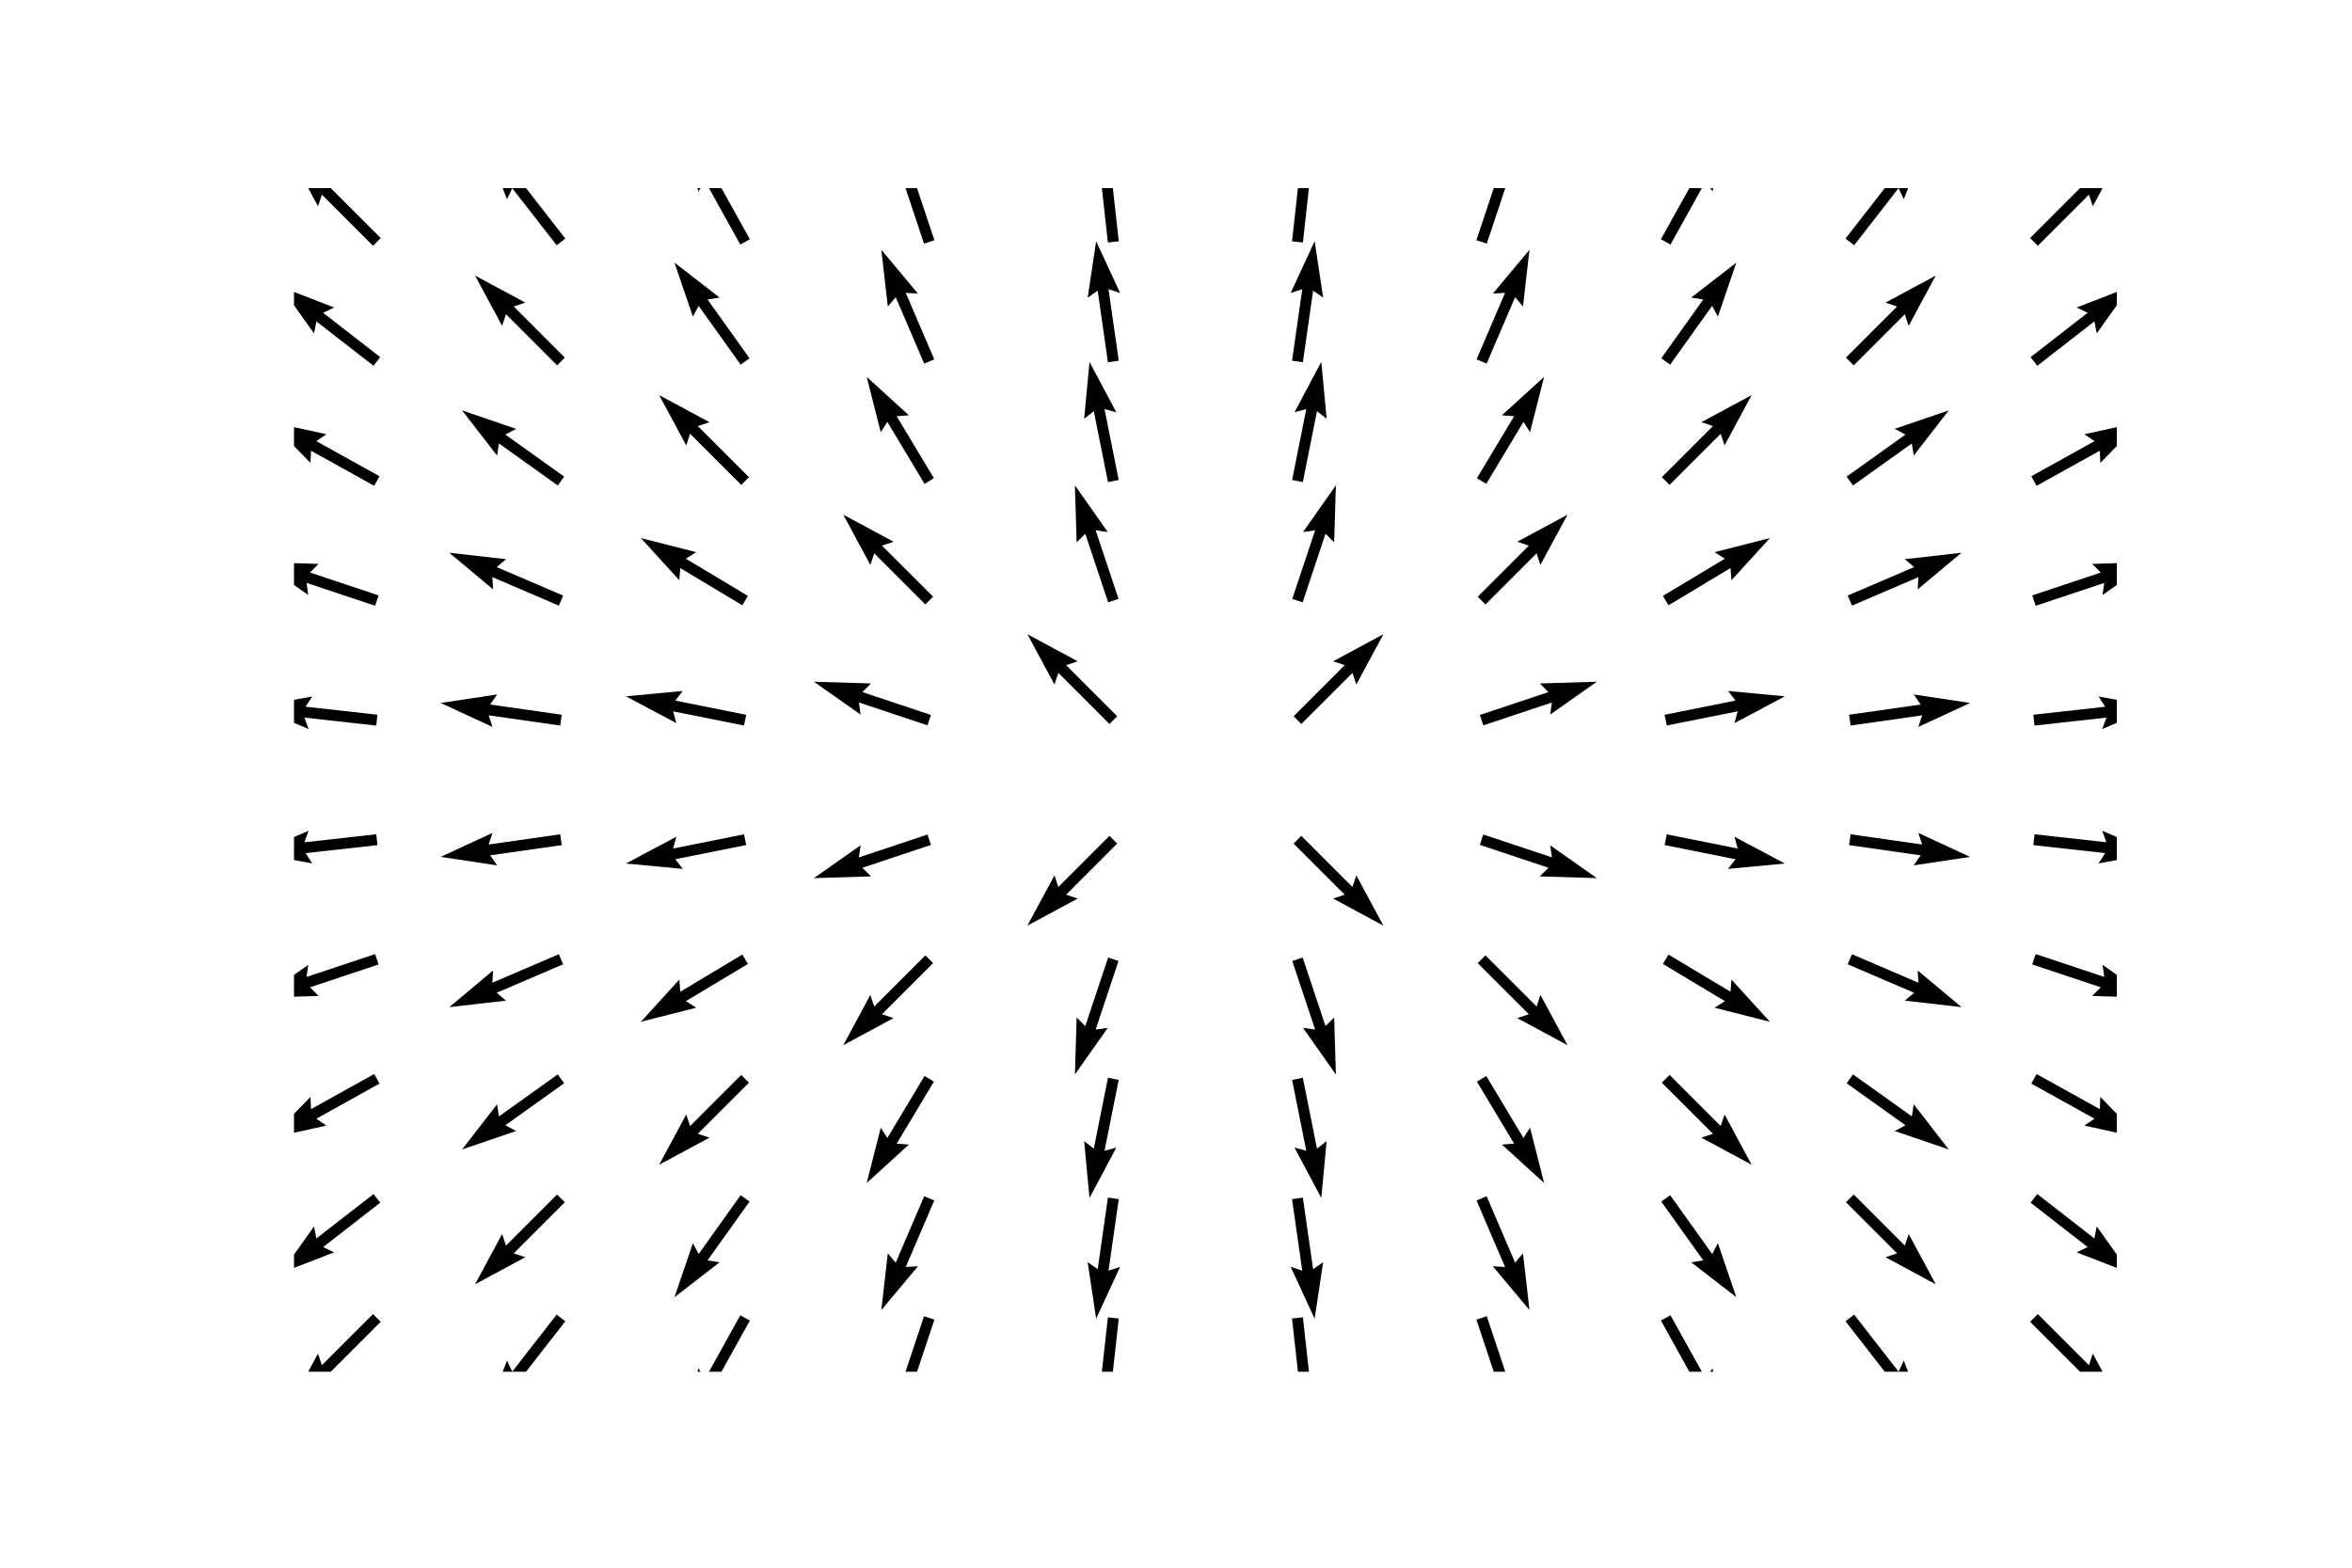 <?xml version="1.0" encoding="utf-8" standalone="no"?>
<!DOCTYPE svg PUBLIC "-//W3C//DTD SVG 1.1//EN"
  "http://www.w3.org/Graphics/SVG/1.1/DTD/svg11.dtd">
<!-- Created with matplotlib (https://matplotlib.org/) -->
<svg height="288pt" version="1.1" viewBox="0 0 432 288" width="432pt" xmlns="http://www.w3.org/2000/svg" xmlns:xlink="http://www.w3.org/1999/xlink">
 <defs>
  <style type="text/css">*{stroke-linecap:butt;stroke-linejoin:round;}</style>
 </defs>
 <g id="figure_1">
  <g id="patch_1">
   <path d="M 0 288 
L 432 288 
L 432 0 
L 0 0 
z
" style="fill:none;"/>
  </g>
  <g id="axes_1">
   <g id="Quiver_1">
    <path clip-path="url(#p9074576c24)" d="M 69.928 242.827 
L 60.538 252.217 
L 62.668 252.927 
L 53.436 257.899 
L 58.407 248.666 
L 59.117 250.797 
L 68.508 241.406 
L 69.928 242.827 
"/>
    <path clip-path="url(#p9074576c24)" d="M 103.829 242.733 
L 95.676 253.216 
L 97.878 253.656 
L 89.333 259.735 
L 93.121 249.957 
L 94.09 251.983 
L 102.244 241.5 
L 103.829 242.733 
"/>
    <path clip-path="url(#p9074576c24)" d="M 137.733 242.604 
L 131.283 254.213 
L 133.527 254.311 
L 126.015 261.628 
L 128.259 251.384 
L 129.527 253.238 
L 135.977 241.629 
L 137.733 242.604 
"/>
    <path clip-path="url(#p9074576c24)" d="M 171.626 242.434 
L 167.426 255.033 
L 169.649 254.715 
L 163.615 263.291 
L 163.932 252.81 
L 165.52 254.398 
L 169.72 241.799 
L 171.626 242.434 
"/>
    <path clip-path="url(#p9074576c24)" d="M 205.489 242.227 
L 204.023 255.426 
L 206.13 254.65 
L 202.026 264.3 
L 200.14 253.985 
L 202.026 255.205 
L 203.493 242.005 
L 205.489 242.227 
"/>
    <path clip-path="url(#p9074576c24)" d="M 239.307 242.005 
L 240.774 255.205 
L 242.66 253.985 
L 240.774 264.3 
L 236.67 254.65 
L 238.777 255.426 
L 237.311 242.227 
L 239.307 242.005 
"/>
    <path clip-path="url(#p9074576c24)" d="M 273.08 241.799 
L 277.28 254.398 
L 278.868 252.81 
L 279.185 263.291 
L 273.151 254.715 
L 275.374 255.033 
L 271.174 242.434 
L 273.08 241.799 
"/>
    <path clip-path="url(#p9074576c24)" d="M 306.823 241.629 
L 313.273 253.238 
L 314.541 251.384 
L 316.785 261.628 
L 309.273 254.311 
L 311.517 254.213 
L 305.067 242.604 
L 306.823 241.629 
"/>
    <path clip-path="url(#p9074576c24)" d="M 340.556 241.5 
L 348.71 251.983 
L 349.679 249.957 
L 353.467 259.735 
L 344.922 253.656 
L 347.124 253.216 
L 338.971 242.733 
L 340.556 241.5 
"/>
    <path clip-path="url(#p9074576c24)" d="M 374.292 241.406 
L 383.683 250.797 
L 384.393 248.666 
L 389.364 257.899 
L 380.132 252.927 
L 382.262 252.217 
L 372.872 242.827 
L 374.292 241.406 
"/>
    <path clip-path="url(#p9074576c24)" d="M 69.835 220.946 
L 59.352 229.099 
L 61.378 230.068 
L 51.6 233.856 
L 57.678 225.311 
L 58.119 227.513 
L 68.602 219.36 
L 69.835 220.946 
"/>
    <path clip-path="url(#p9074576c24)" d="M 103.747 220.863 
L 94.356 230.254 
L 96.487 230.964 
L 87.254 235.935 
L 92.225 226.703 
L 92.935 228.833 
L 102.326 219.443 
L 103.747 220.863 
"/>
    <path clip-path="url(#p9074576c24)" d="M 137.672 220.737 
L 129.953 231.543 
L 132.171 231.894 
L 123.881 238.315 
L 127.267 228.391 
L 128.318 230.376 
L 136.037 219.569 
L 137.672 220.737 
"/>
    <path clip-path="url(#p9074576c24)" d="M 171.596 220.548 
L 166.365 232.755 
L 168.607 232.623 
L 161.88 240.668 
L 163.067 230.249 
L 164.518 231.964 
L 169.75 219.757 
L 171.596 220.548 
"/>
    <path clip-path="url(#p9074576c24)" d="M 205.485 220.295 
L 203.607 233.442 
L 205.738 232.731 
L 201.334 242.248 
L 199.772 231.879 
L 201.618 233.158 
L 203.497 220.011 
L 205.485 220.295 
"/>
    <path clip-path="url(#p9074576c24)" d="M 239.303 220.011 
L 241.182 233.158 
L 243.028 231.879 
L 241.466 242.248 
L 237.062 232.731 
L 239.193 233.442 
L 237.315 220.295 
L 239.303 220.011 
"/>
    <path clip-path="url(#p9074576c24)" d="M 273.05 219.757 
L 278.282 231.964 
L 279.733 230.249 
L 280.92 240.668 
L 274.193 232.623 
L 276.435 232.755 
L 271.204 220.548 
L 273.05 219.757 
"/>
    <path clip-path="url(#p9074576c24)" d="M 306.763 219.569 
L 314.482 230.376 
L 315.533 228.391 
L 318.919 238.315 
L 310.629 231.894 
L 312.847 231.543 
L 305.128 220.737 
L 306.763 219.569 
"/>
    <path clip-path="url(#p9074576c24)" d="M 340.474 219.443 
L 349.865 228.833 
L 350.575 226.703 
L 355.546 235.935 
L 346.313 230.964 
L 348.444 230.254 
L 339.053 220.863 
L 340.474 219.443 
"/>
    <path clip-path="url(#p9074576c24)" d="M 374.198 219.36 
L 384.681 227.513 
L 385.122 225.311 
L 391.2 233.856 
L 381.422 230.068 
L 383.448 229.099 
L 372.965 220.946 
L 374.198 219.36 
"/>
    <path clip-path="url(#p9074576c24)" d="M 69.706 199.067 
L 58.097 205.517 
L 59.95 206.785 
L 49.707 209.029 
L 57.024 201.517 
L 57.121 203.761 
L 68.73 197.311 
L 69.706 199.067 
"/>
    <path clip-path="url(#p9074576c24)" d="M 103.62 199.006 
L 92.813 206.725 
L 94.798 207.776 
L 84.874 211.162 
L 91.296 202.872 
L 91.646 205.091 
L 102.453 197.372 
L 103.62 199.006 
"/>
    <path clip-path="url(#p9074576c24)" d="M 137.565 198.899 
L 128.174 208.29 
L 130.305 209 
L 121.072 213.972 
L 126.043 204.739 
L 126.754 206.87 
L 136.144 197.479 
L 137.565 198.899 
"/>
    <path clip-path="url(#p9074576c24)" d="M 171.534 198.706 
L 164.701 210.094 
L 166.941 210.266 
L 159.189 217.328 
L 161.773 207.165 
L 162.979 209.06 
L 169.811 197.672 
L 171.534 198.706 
"/>
    <path clip-path="url(#p9074576c24)" d="M 205.476 198.386 
L 202.871 211.409 
L 205.038 210.818 
L 200.114 220.076 
L 199.129 209.636 
L 200.902 211.015 
L 203.506 197.992 
L 205.476 198.386 
"/>
    <path clip-path="url(#p9074576c24)" d="M 239.294 197.992 
L 241.898 211.015 
L 243.671 209.636 
L 242.686 220.076 
L 237.762 210.818 
L 239.929 211.409 
L 237.324 198.386 
L 239.294 197.992 
"/>
    <path clip-path="url(#p9074576c24)" d="M 272.989 197.672 
L 279.821 209.06 
L 281.027 207.165 
L 283.611 217.328 
L 275.859 210.266 
L 278.099 210.094 
L 271.266 198.706 
L 272.989 197.672 
"/>
    <path clip-path="url(#p9074576c24)" d="M 306.656 197.479 
L 316.046 206.87 
L 316.757 204.739 
L 321.728 213.972 
L 312.495 209 
L 314.626 208.29 
L 305.235 198.899 
L 306.656 197.479 
"/>
    <path clip-path="url(#p9074576c24)" d="M 340.347 197.372 
L 351.154 205.091 
L 351.504 202.872 
L 357.926 211.162 
L 348.002 207.776 
L 349.987 206.725 
L 339.18 199.006 
L 340.347 197.372 
"/>
    <path clip-path="url(#p9074576c24)" d="M 374.07 197.311 
L 385.679 203.761 
L 385.776 201.517 
L 393.093 209.029 
L 382.85 206.785 
L 384.703 205.517 
L 373.094 199.067 
L 374.07 197.311 
"/>
    <path clip-path="url(#p9074576c24)" d="M 69.536 177.178 
L 56.937 181.378 
L 58.525 182.966 
L 48.044 183.284 
L 56.619 177.249 
L 56.302 179.472 
L 68.901 175.273 
L 69.536 177.178 
"/>
    <path clip-path="url(#p9074576c24)" d="M 103.432 177.149 
L 91.225 182.38 
L 92.94 183.831 
L 82.521 185.018 
L 90.566 178.292 
L 90.434 180.534 
L 102.641 175.302 
L 103.432 177.149 
"/>
    <path clip-path="url(#p9074576c24)" d="M 137.371 177.087 
L 125.983 183.919 
L 127.878 185.125 
L 117.715 187.709 
L 124.778 179.958 
L 124.95 182.197 
L 136.338 175.364 
L 137.371 177.087 
"/>
    <path clip-path="url(#p9074576c24)" d="M 171.383 176.936 
L 161.992 186.326 
L 164.123 187.037 
L 154.89 192.008 
L 159.862 182.775 
L 160.572 184.906 
L 169.963 175.515 
L 171.383 176.936 
"/>
    <path clip-path="url(#p9074576c24)" d="M 205.444 176.543 
L 201.244 189.142 
L 203.467 188.824 
L 197.433 197.4 
L 197.75 186.919 
L 199.338 188.507 
L 203.538 175.908 
L 205.444 176.543 
"/>
    <path clip-path="url(#p9074576c24)" d="M 239.262 175.908 
L 243.462 188.507 
L 245.05 186.919 
L 245.367 197.4 
L 239.333 188.824 
L 241.556 189.142 
L 237.356 176.543 
L 239.262 175.908 
"/>
    <path clip-path="url(#p9074576c24)" d="M 272.837 175.515 
L 282.228 184.906 
L 282.938 182.775 
L 287.91 192.008 
L 278.677 187.037 
L 280.808 186.326 
L 271.417 176.936 
L 272.837 175.515 
"/>
    <path clip-path="url(#p9074576c24)" d="M 306.462 175.364 
L 317.85 182.197 
L 318.022 179.958 
L 325.085 187.709 
L 314.922 185.125 
L 316.817 183.919 
L 305.429 177.087 
L 306.462 175.364 
"/>
    <path clip-path="url(#p9074576c24)" d="M 340.159 175.302 
L 352.366 180.534 
L 352.234 178.292 
L 360.279 185.018 
L 349.86 183.831 
L 351.575 182.38 
L 339.368 177.149 
L 340.159 175.302 
"/>
    <path clip-path="url(#p9074576c24)" d="M 373.899 175.273 
L 386.498 179.472 
L 386.181 177.249 
L 394.756 183.284 
L 384.275 182.966 
L 385.863 181.378 
L 373.264 177.178 
L 373.899 175.273 
"/>
    <path clip-path="url(#p9074576c24)" d="M 69.329 155.26 
L 56.13 156.727 
L 57.35 158.612 
L 47.035 156.727 
L 56.685 152.623 
L 55.908 154.73 
L 69.107 153.264 
L 69.329 155.26 
"/>
    <path clip-path="url(#p9074576c24)" d="M 103.178 155.256 
L 90.031 157.134 
L 91.31 158.981 
L 80.941 157.418 
L 90.458 153.015 
L 89.747 155.146 
L 102.894 153.268 
L 103.178 155.256 
"/>
    <path clip-path="url(#p9074576c24)" d="M 137.052 155.247 
L 124.029 157.851 
L 125.408 159.624 
L 114.968 158.639 
L 124.226 153.715 
L 123.635 155.881 
L 136.658 153.277 
L 137.052 155.247 
"/>
    <path clip-path="url(#p9074576c24)" d="M 170.99 155.215 
L 158.391 159.414 
L 159.98 161.002 
L 149.498 161.32 
L 158.074 155.285 
L 157.756 157.509 
L 170.355 153.309 
L 170.99 155.215 
"/>
    <path clip-path="url(#p9074576c24)" d="M 205.201 154.972 
L 195.81 164.363 
L 197.941 165.073 
L 188.708 170.044 
L 193.68 160.812 
L 194.39 162.942 
L 203.781 153.552 
L 205.201 154.972 
"/>
    <path clip-path="url(#p9074576c24)" d="M 239.019 153.552 
L 248.41 162.942 
L 249.12 160.812 
L 254.092 170.044 
L 244.859 165.073 
L 246.99 164.363 
L 237.599 154.972 
L 239.019 153.552 
"/>
    <path clip-path="url(#p9074576c24)" d="M 272.445 153.309 
L 285.044 157.509 
L 284.726 155.285 
L 293.302 161.32 
L 282.82 161.002 
L 284.409 159.414 
L 271.81 155.215 
L 272.445 153.309 
"/>
    <path clip-path="url(#p9074576c24)" d="M 306.142 153.277 
L 319.165 155.881 
L 318.574 153.715 
L 327.832 158.639 
L 317.392 159.624 
L 318.771 157.851 
L 305.748 155.247 
L 306.142 153.277 
"/>
    <path clip-path="url(#p9074576c24)" d="M 339.906 153.268 
L 353.053 155.146 
L 352.342 153.015 
L 361.859 157.418 
L 351.49 158.981 
L 352.769 157.134 
L 339.622 155.256 
L 339.906 153.268 
"/>
    <path clip-path="url(#p9074576c24)" d="M 373.693 153.264 
L 386.892 154.73 
L 386.115 152.623 
L 395.765 156.727 
L 385.45 158.612 
L 386.67 156.727 
L 373.471 155.26 
L 373.693 153.264 
"/>
    <path clip-path="url(#p9074576c24)" d="M 69.107 133.296 
L 55.908 131.83 
L 56.685 133.937 
L 47.035 129.833 
L 57.35 127.948 
L 56.13 129.833 
L 69.329 131.3 
L 69.107 133.296 
"/>
    <path clip-path="url(#p9074576c24)" d="M 102.894 133.292 
L 89.747 131.414 
L 90.458 133.545 
L 80.941 129.142 
L 91.31 127.579 
L 90.031 129.426 
L 103.178 131.304 
L 102.894 133.292 
"/>
    <path clip-path="url(#p9074576c24)" d="M 136.658 133.283 
L 123.635 130.679 
L 124.226 132.845 
L 114.968 127.921 
L 125.408 126.936 
L 124.029 128.709 
L 137.052 131.313 
L 136.658 133.283 
"/>
    <path clip-path="url(#p9074576c24)" d="M 170.355 133.251 
L 157.756 129.051 
L 158.074 131.275 
L 149.498 125.24 
L 159.98 125.558 
L 158.391 127.146 
L 170.99 131.345 
L 170.355 133.251 
"/>
    <path clip-path="url(#p9074576c24)" d="M 203.781 133.008 
L 194.39 123.618 
L 193.68 125.748 
L 188.708 116.516 
L 197.941 121.487 
L 195.81 122.197 
L 205.201 131.588 
L 203.781 133.008 
"/>
    <path clip-path="url(#p9074576c24)" d="M 237.599 131.588 
L 246.99 122.197 
L 244.859 121.487 
L 254.092 116.516 
L 249.12 125.748 
L 248.41 123.618 
L 239.019 133.008 
L 237.599 131.588 
"/>
    <path clip-path="url(#p9074576c24)" d="M 271.81 131.345 
L 284.409 127.146 
L 282.82 125.558 
L 293.302 125.24 
L 284.726 131.275 
L 285.044 129.051 
L 272.445 133.251 
L 271.81 131.345 
"/>
    <path clip-path="url(#p9074576c24)" d="M 305.748 131.313 
L 318.771 128.709 
L 317.392 126.936 
L 327.832 127.921 
L 318.574 132.845 
L 319.165 130.679 
L 306.142 133.283 
L 305.748 131.313 
"/>
    <path clip-path="url(#p9074576c24)" d="M 339.622 131.304 
L 352.769 129.426 
L 351.49 127.579 
L 361.859 129.142 
L 352.342 133.545 
L 353.053 131.414 
L 339.906 133.292 
L 339.622 131.304 
"/>
    <path clip-path="url(#p9074576c24)" d="M 373.471 131.3 
L 386.67 129.833 
L 385.45 127.948 
L 395.765 129.833 
L 386.115 133.937 
L 386.892 131.83 
L 373.693 133.296 
L 373.471 131.3 
"/>
    <path clip-path="url(#p9074576c24)" d="M 68.901 111.287 
L 56.302 107.088 
L 56.619 109.311 
L 48.044 103.276 
L 58.525 103.594 
L 56.937 105.182 
L 69.536 109.382 
L 68.901 111.287 
"/>
    <path clip-path="url(#p9074576c24)" d="M 102.641 111.258 
L 90.434 106.026 
L 90.566 108.268 
L 82.521 101.542 
L 92.94 102.729 
L 91.225 104.18 
L 103.432 109.411 
L 102.641 111.258 
"/>
    <path clip-path="url(#p9074576c24)" d="M 136.338 111.196 
L 124.95 104.363 
L 124.778 106.602 
L 117.715 98.851 
L 127.878 101.435 
L 125.983 102.641 
L 137.371 109.473 
L 136.338 111.196 
"/>
    <path clip-path="url(#p9074576c24)" d="M 169.963 111.045 
L 160.572 101.654 
L 159.862 103.785 
L 154.89 94.552 
L 164.123 99.523 
L 161.992 100.234 
L 171.383 109.624 
L 169.963 111.045 
"/>
    <path clip-path="url(#p9074576c24)" d="M 203.538 110.652 
L 199.338 98.053 
L 197.75 99.641 
L 197.433 89.16 
L 203.467 97.736 
L 201.244 97.418 
L 205.444 110.017 
L 203.538 110.652 
"/>
    <path clip-path="url(#p9074576c24)" d="M 237.356 110.017 
L 241.556 97.418 
L 239.333 97.736 
L 245.367 89.16 
L 245.05 99.641 
L 243.462 98.053 
L 239.262 110.652 
L 237.356 110.017 
"/>
    <path clip-path="url(#p9074576c24)" d="M 271.417 109.624 
L 280.808 100.234 
L 278.677 99.523 
L 287.91 94.552 
L 282.938 103.785 
L 282.228 101.654 
L 272.837 111.045 
L 271.417 109.624 
"/>
    <path clip-path="url(#p9074576c24)" d="M 305.429 109.473 
L 316.817 102.641 
L 314.922 101.435 
L 325.085 98.851 
L 318.022 106.602 
L 317.85 104.363 
L 306.462 111.196 
L 305.429 109.473 
"/>
    <path clip-path="url(#p9074576c24)" d="M 339.368 109.411 
L 351.575 104.18 
L 349.86 102.729 
L 360.279 101.542 
L 352.234 108.268 
L 352.366 106.026 
L 340.159 111.258 
L 339.368 109.411 
"/>
    <path clip-path="url(#p9074576c24)" d="M 373.264 109.382 
L 385.863 105.182 
L 384.275 103.594 
L 394.756 103.276 
L 386.181 109.311 
L 386.498 107.088 
L 373.899 111.287 
L 373.264 109.382 
"/>
    <path clip-path="url(#p9074576c24)" d="M 68.73 89.249 
L 57.121 82.799 
L 57.024 85.043 
L 49.707 77.531 
L 59.95 79.775 
L 58.097 81.043 
L 69.706 87.493 
L 68.73 89.249 
"/>
    <path clip-path="url(#p9074576c24)" d="M 102.453 89.188 
L 91.646 81.469 
L 91.296 83.688 
L 84.874 75.398 
L 94.798 78.784 
L 92.813 79.835 
L 103.62 87.554 
L 102.453 89.188 
"/>
    <path clip-path="url(#p9074576c24)" d="M 136.144 89.081 
L 126.754 79.69 
L 126.043 81.821 
L 121.072 72.588 
L 130.305 77.56 
L 128.174 78.27 
L 137.565 87.661 
L 136.144 89.081 
"/>
    <path clip-path="url(#p9074576c24)" d="M 169.811 88.888 
L 162.979 77.5 
L 161.773 79.395 
L 159.189 69.232 
L 166.941 76.294 
L 164.701 76.466 
L 171.534 87.854 
L 169.811 88.888 
"/>
    <path clip-path="url(#p9074576c24)" d="M 203.506 88.568 
L 200.902 75.545 
L 199.129 76.924 
L 200.114 66.484 
L 205.038 75.742 
L 202.871 75.151 
L 205.476 88.174 
L 203.506 88.568 
"/>
    <path clip-path="url(#p9074576c24)" d="M 237.324 88.174 
L 239.929 75.151 
L 237.762 75.742 
L 242.686 66.484 
L 243.671 76.924 
L 241.898 75.545 
L 239.294 88.568 
L 237.324 88.174 
"/>
    <path clip-path="url(#p9074576c24)" d="M 271.266 87.854 
L 278.099 76.466 
L 275.859 76.294 
L 283.611 69.232 
L 281.027 79.395 
L 279.821 77.5 
L 272.989 88.888 
L 271.266 87.854 
"/>
    <path clip-path="url(#p9074576c24)" d="M 305.235 87.661 
L 314.626 78.27 
L 312.495 77.56 
L 321.728 72.588 
L 316.757 81.821 
L 316.046 79.69 
L 306.656 89.081 
L 305.235 87.661 
"/>
    <path clip-path="url(#p9074576c24)" d="M 339.18 87.554 
L 349.987 79.835 
L 348.002 78.784 
L 357.926 75.398 
L 351.504 83.688 
L 351.154 81.469 
L 340.347 89.188 
L 339.18 87.554 
"/>
    <path clip-path="url(#p9074576c24)" d="M 373.094 87.493 
L 384.703 81.043 
L 382.85 79.775 
L 393.093 77.531 
L 385.776 85.043 
L 385.679 82.799 
L 374.07 89.249 
L 373.094 87.493 
"/>
    <path clip-path="url(#p9074576c24)" d="M 68.602 67.2 
L 58.119 59.047 
L 57.678 61.249 
L 51.6 52.704 
L 61.378 56.492 
L 59.352 57.461 
L 69.835 65.614 
L 68.602 67.2 
"/>
    <path clip-path="url(#p9074576c24)" d="M 102.326 67.117 
L 92.935 57.727 
L 92.225 59.857 
L 87.254 50.625 
L 96.487 55.596 
L 94.356 56.306 
L 103.747 65.697 
L 102.326 67.117 
"/>
    <path clip-path="url(#p9074576c24)" d="M 136.037 66.991 
L 128.318 56.184 
L 127.267 58.169 
L 123.881 48.245 
L 132.171 54.666 
L 129.953 55.017 
L 137.672 65.823 
L 136.037 66.991 
"/>
    <path clip-path="url(#p9074576c24)" d="M 169.75 66.803 
L 164.518 54.596 
L 163.067 56.311 
L 161.88 45.892 
L 168.607 53.937 
L 166.365 53.805 
L 171.596 66.012 
L 169.75 66.803 
"/>
    <path clip-path="url(#p9074576c24)" d="M 203.497 66.549 
L 201.618 53.402 
L 199.772 54.681 
L 201.334 44.312 
L 205.738 53.829 
L 203.607 53.118 
L 205.485 66.265 
L 203.497 66.549 
"/>
    <path clip-path="url(#p9074576c24)" d="M 237.315 66.265 
L 239.193 53.118 
L 237.062 53.829 
L 241.466 44.312 
L 243.028 54.681 
L 241.182 53.402 
L 239.303 66.549 
L 237.315 66.265 
"/>
    <path clip-path="url(#p9074576c24)" d="M 271.204 66.012 
L 276.435 53.805 
L 274.193 53.937 
L 280.92 45.892 
L 279.733 56.311 
L 278.282 54.596 
L 273.05 66.803 
L 271.204 66.012 
"/>
    <path clip-path="url(#p9074576c24)" d="M 305.128 65.823 
L 312.847 55.017 
L 310.629 54.666 
L 318.919 48.245 
L 315.533 58.169 
L 314.482 56.184 
L 306.763 66.991 
L 305.128 65.823 
"/>
    <path clip-path="url(#p9074576c24)" d="M 339.053 65.697 
L 348.444 56.306 
L 346.313 55.596 
L 355.546 50.625 
L 350.575 59.857 
L 349.865 57.727 
L 340.474 67.117 
L 339.053 65.697 
"/>
    <path clip-path="url(#p9074576c24)" d="M 372.965 65.614 
L 383.448 57.461 
L 381.422 56.492 
L 391.2 52.704 
L 385.122 61.249 
L 384.681 59.047 
L 374.198 67.2 
L 372.965 65.614 
"/>
    <path clip-path="url(#p9074576c24)" d="M 68.508 45.154 
L 59.117 35.763 
L 58.407 37.894 
L 53.436 28.661 
L 62.668 33.633 
L 60.538 34.343 
L 69.928 43.733 
L 68.508 45.154 
"/>
    <path clip-path="url(#p9074576c24)" d="M 102.244 45.06 
L 94.09 34.577 
L 93.121 36.603 
L 89.333 26.825 
L 97.878 32.904 
L 95.676 33.344 
L 103.829 43.827 
L 102.244 45.06 
"/>
    <path clip-path="url(#p9074576c24)" d="M 135.977 44.931 
L 129.527 33.322 
L 128.259 35.176 
L 126.015 24.932 
L 133.527 32.249 
L 131.283 32.347 
L 137.733 43.956 
L 135.977 44.931 
"/>
    <path clip-path="url(#p9074576c24)" d="M 169.72 44.761 
L 165.52 32.162 
L 163.932 33.75 
L 163.615 23.269 
L 169.649 31.845 
L 167.426 31.527 
L 171.626 44.126 
L 169.72 44.761 
"/>
    <path clip-path="url(#p9074576c24)" d="M 203.493 44.555 
L 202.026 31.355 
L 200.14 32.575 
L 202.026 22.26 
L 206.13 31.91 
L 204.023 31.134 
L 205.489 44.333 
L 203.493 44.555 
"/>
    <path clip-path="url(#p9074576c24)" d="M 237.311 44.333 
L 238.777 31.134 
L 236.67 31.91 
L 240.774 22.26 
L 242.66 32.575 
L 240.774 31.355 
L 239.307 44.555 
L 237.311 44.333 
"/>
    <path clip-path="url(#p9074576c24)" d="M 271.174 44.126 
L 275.374 31.527 
L 273.151 31.845 
L 279.185 23.269 
L 278.868 33.75 
L 277.28 32.162 
L 273.08 44.761 
L 271.174 44.126 
"/>
    <path clip-path="url(#p9074576c24)" d="M 305.067 43.956 
L 311.517 32.347 
L 309.273 32.249 
L 316.785 24.932 
L 314.541 35.176 
L 313.273 33.322 
L 306.823 44.931 
L 305.067 43.956 
"/>
    <path clip-path="url(#p9074576c24)" d="M 338.971 43.827 
L 347.124 33.344 
L 344.922 32.904 
L 353.467 26.825 
L 349.679 36.603 
L 348.71 34.577 
L 340.556 45.06 
L 338.971 43.827 
"/>
    <path clip-path="url(#p9074576c24)" d="M 372.872 43.733 
L 382.262 34.343 
L 380.132 33.633 
L 389.364 28.661 
L 384.393 37.894 
L 383.683 35.763 
L 374.292 45.154 
L 372.872 43.733 
"/>
   </g>
  </g>
 </g>
 <defs>
  <clipPath id="p9074576c24">
   <rect height="217.44" width="334.8" x="54" y="34.56"/>
  </clipPath>
 </defs>
</svg>
